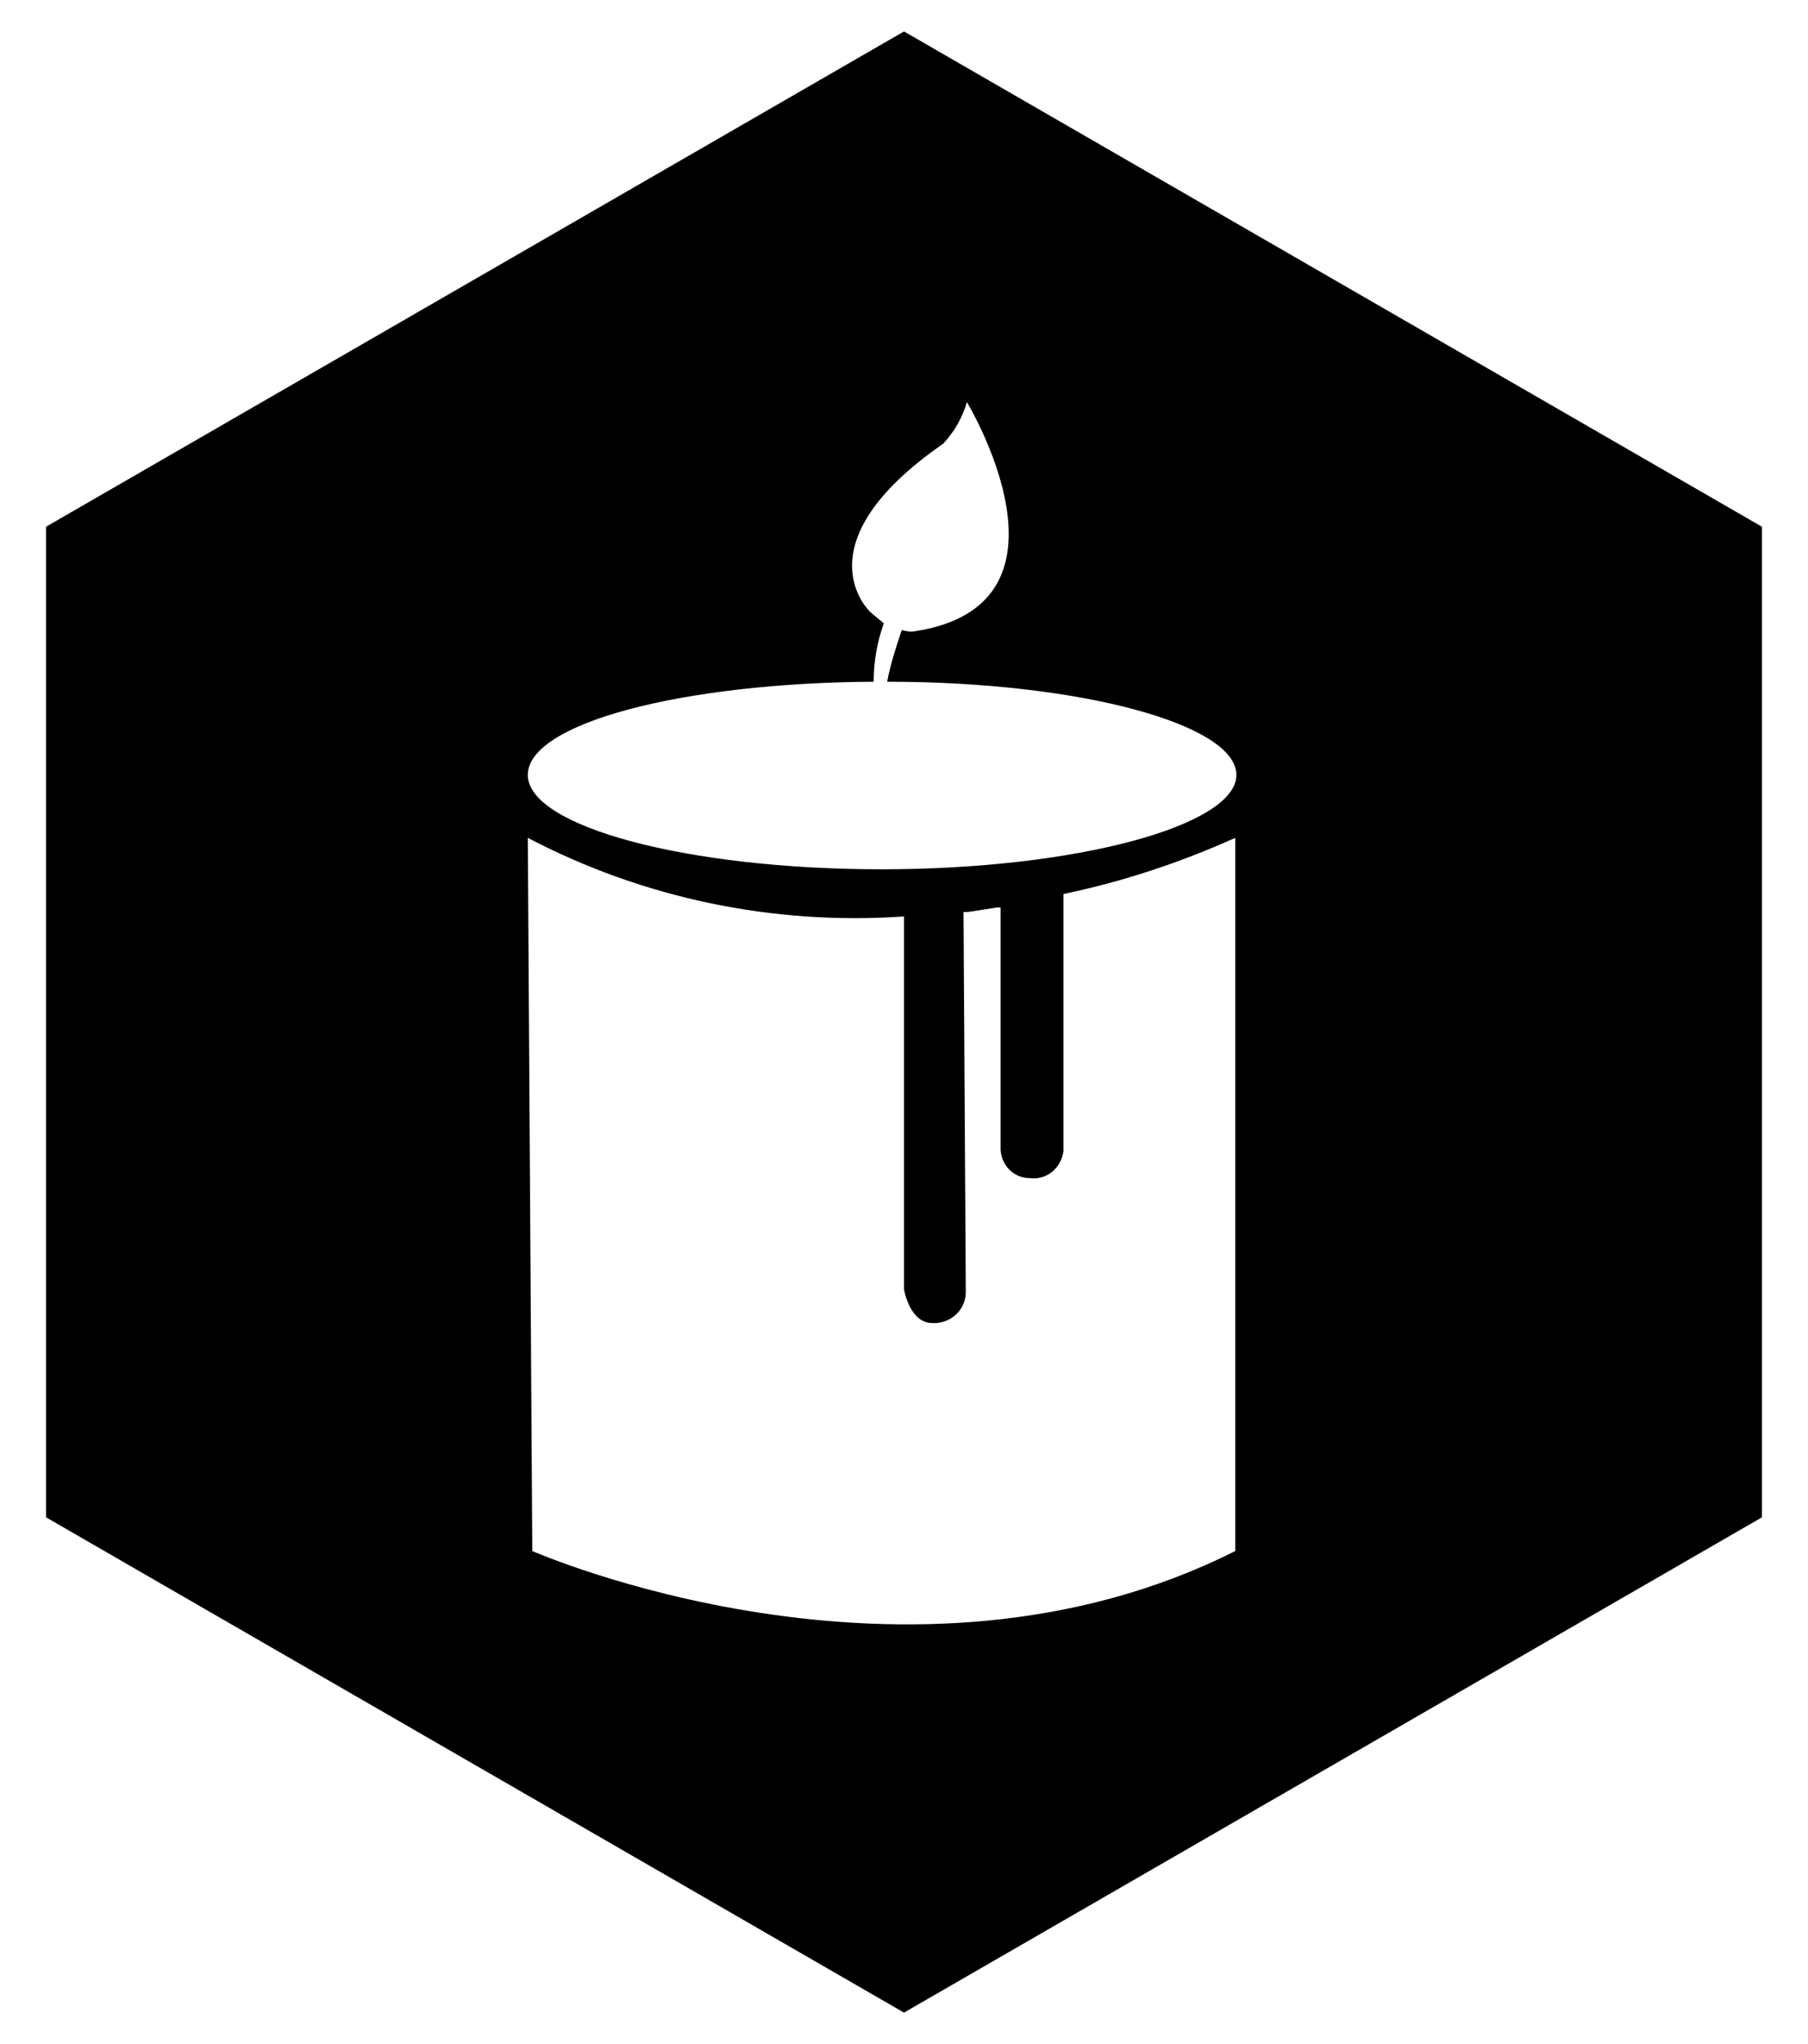 <?xml version="1.0" encoding="utf-8"?>
<!-- Generator: Adobe Illustrator 23.0.2, SVG Export Plug-In . SVG Version: 6.00 Build 0)  -->
<svg version="1.1" id="Layer_1" xmlns="http://www.w3.org/2000/svg" xmlns:xlink="http://www.w3.org/1999/xlink" x="0px" y="0px"
	 viewBox="0 0 161 182" style="enable-background:new 0 0 161 182;" xml:space="preserve">
<path d="M80.5,2.8L4.1,46.9v88.2l76.4,44.1l76.4-44.1V46.9L80.5,2.8z M110,138.1c-29.2,14.7-62.6,0-62.6,0L47,74.6
	c10.3,5.4,21.9,7.8,33.5,7v33.2c0,0,0.5,3,2.5,3c1.5,0.1,2.9-1,3-2.6c0-0.2,0-0.4,0-0.6l-0.2-33.4h0.4l2.6-0.4h0.3v21.6
	c0.1,1.4,1.2,2.5,2.6,2.5c1.5,0.2,2.8-0.9,3-2.4c0-0.1,0-0.1,0-0.2V79.6c5.3-1.1,10.4-2.8,15.3-5L110,138.1z M78.5,77.4
	C61.2,77.4,47,73.6,47,69s13.7-8.2,30.8-8.3c0-1.8,0.3-3.5,0.9-5.2l-1.2-1c0,0-6.5-6,6.5-15c1-1.1,1.7-2.3,2.1-3.7
	c0,0,10.9,18-4.6,20.4c-0.4,0.1-0.8,0-1.2-0.1c-0.5,1.5-1,3-1.3,4.6c17.2,0,31.1,3.8,31.1,8.3S95.9,77.4,78.5,77.4z"/>
</svg>
